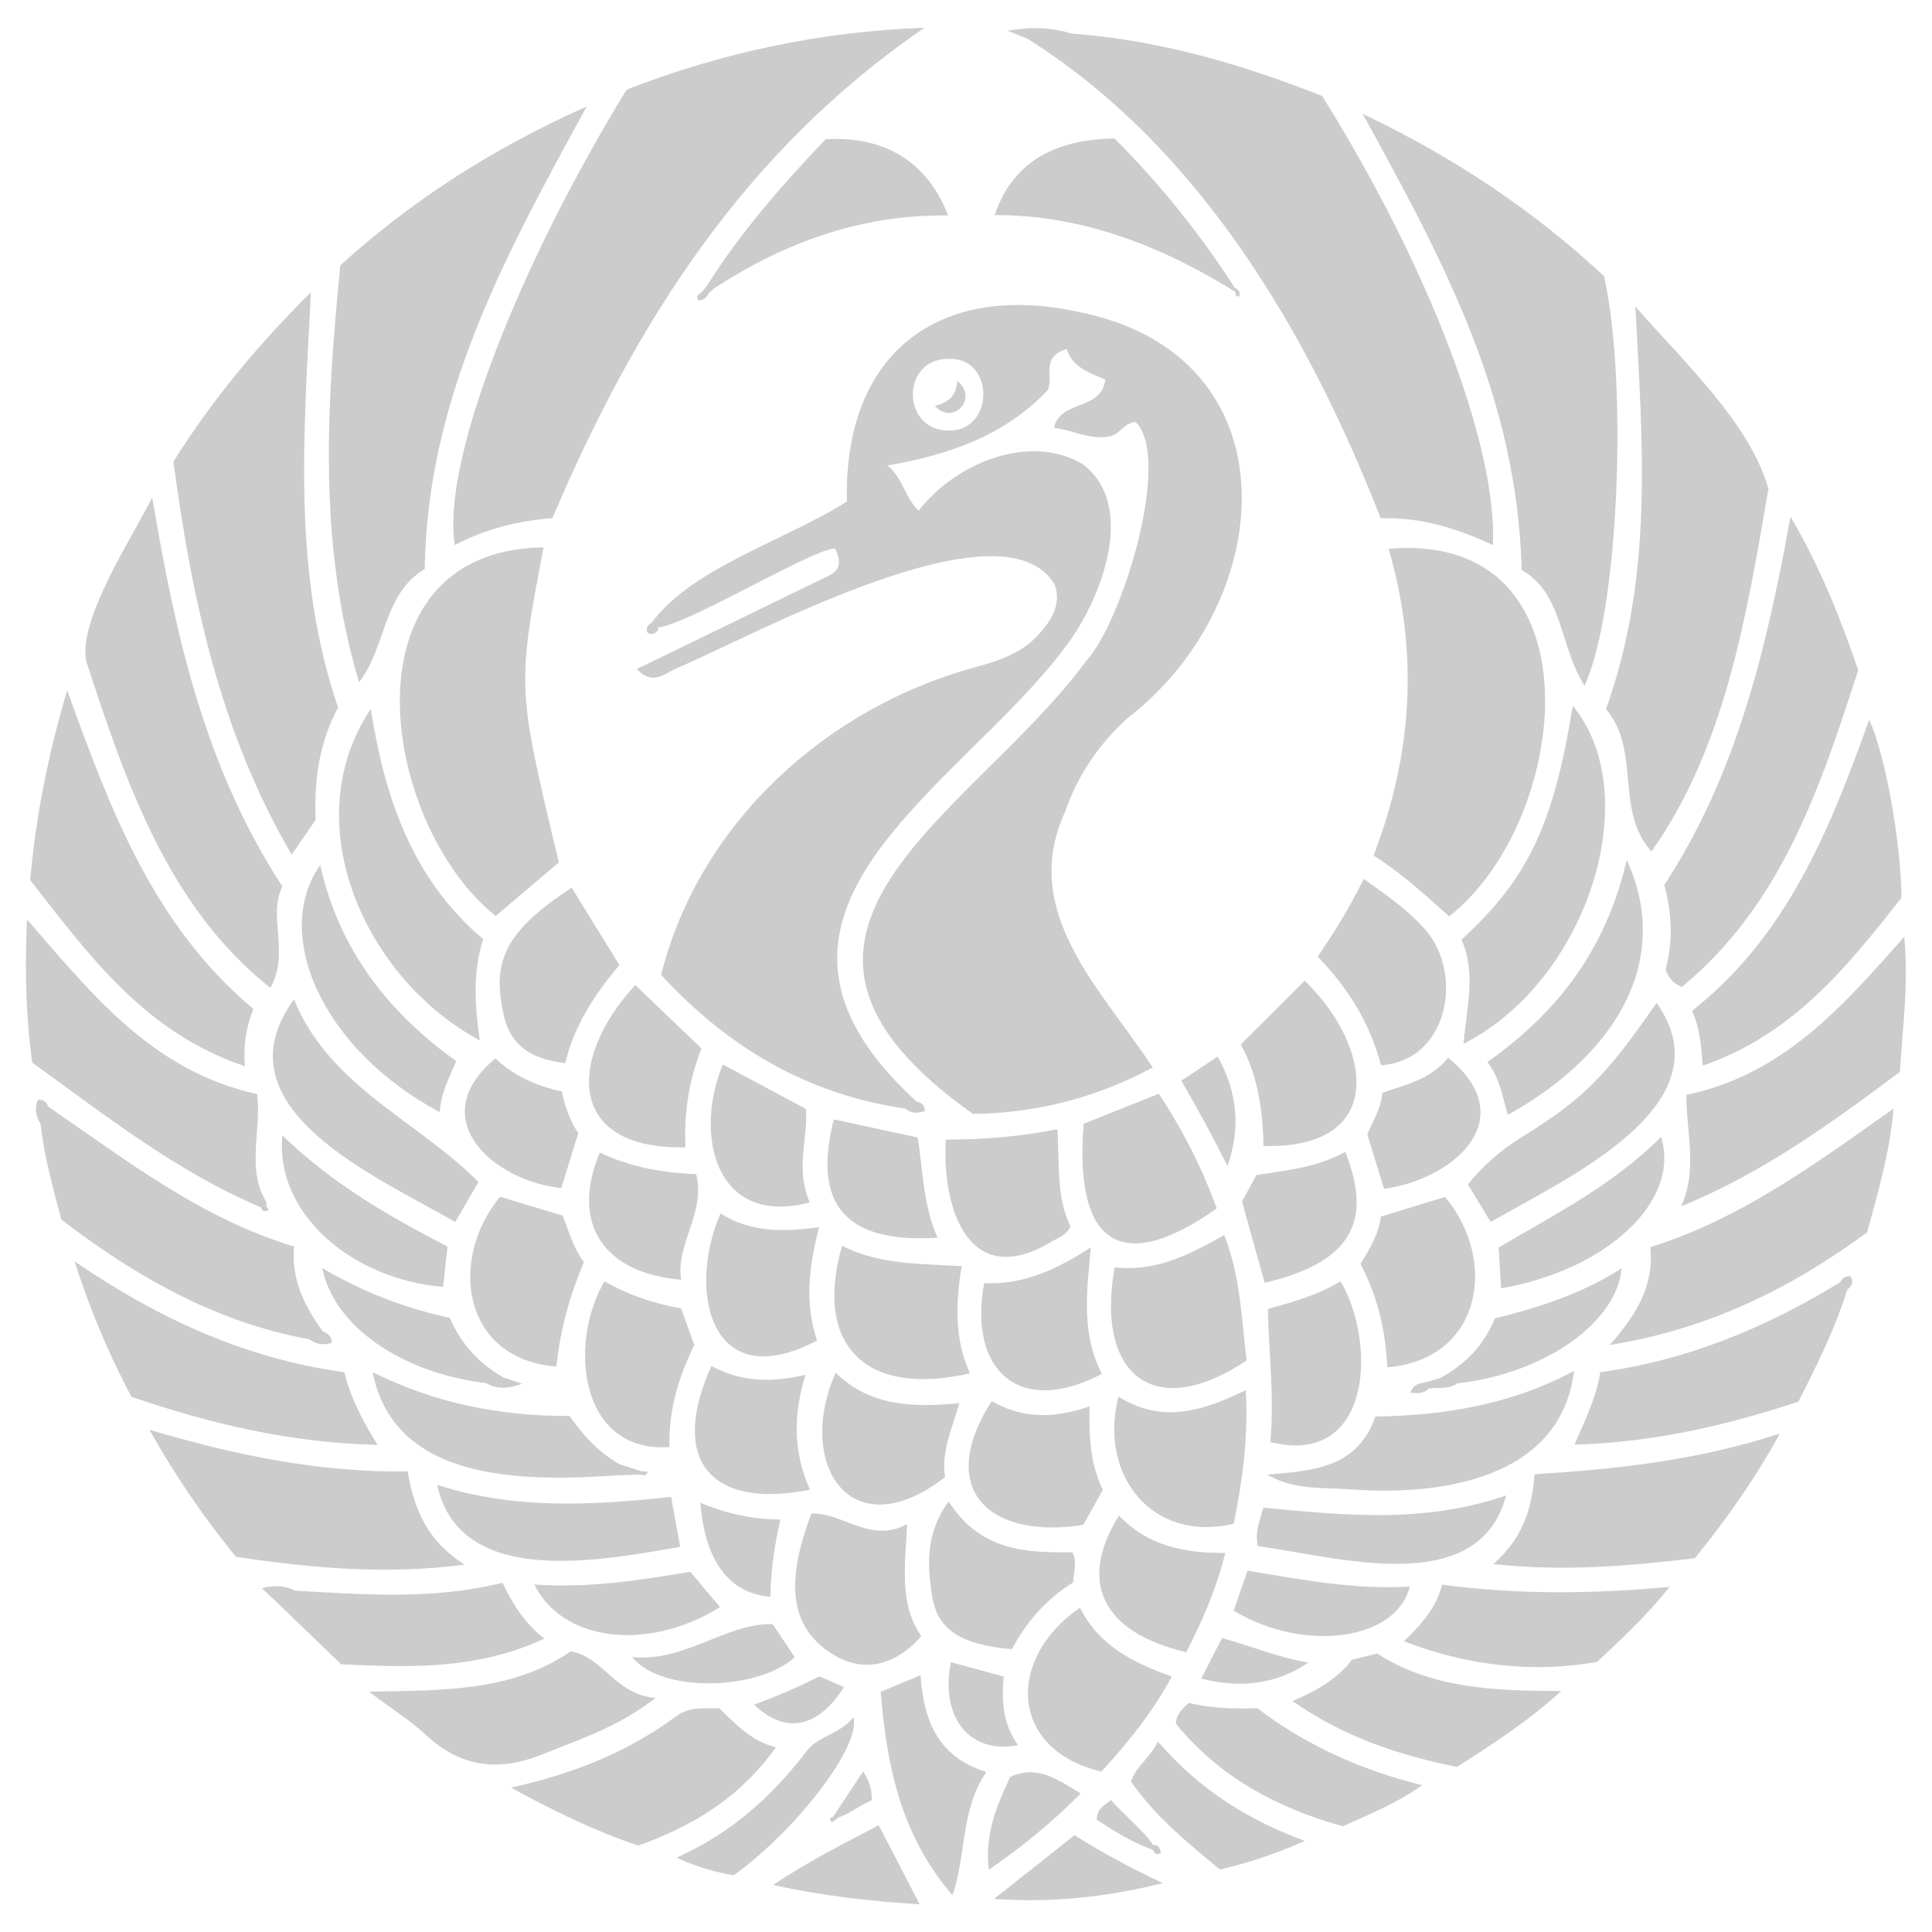 <?xml version="1.0" encoding="utf-8"?>
<!-- Generator: Adobe Illustrator 24.0.2, SVG Export Plug-In . SVG Version: 6.00 Build 0)  -->
<svg version="1.1" id="图层_1" xmlns="http://www.w3.org/2000/svg" xmlns:xlink="http://www.w3.org/1999/xlink" x="0px" y="0px"
	 viewBox="0 0 1024 1024" style="enable-background:new 0 0 1024 1024; background: #fff;" xml:space="preserve">
<style type="text/css">
	.st0{fill:#CCCCCC;}
</style>
<g>
	<path class="st0" d="M568,17.8c46.4,3.4,90.4,16.3,132.8,33.1c56.7,90.9,92.7,185.4,90.5,238c-18.8-8.7-38-14.9-59.5-14.2
		c-38.4-98.4-96.1-196.9-187.4-254.3C551.5,12.9,560,17.5,568,17.8z"/>
	<path class="st0" d="M292.8,274.6c-18.3,1.5-35.6,5.7-51.7,14.3c-7.2-41.6,31.2-143.5,91-241.4c49.9-19.4,102.3-30.8,157.9-32.8
		C394.8,79.8,336.8,171,292.8,274.6z"/>
	<path class="st0" d="M225.1,301.6c-22.3,13.3-20.2,41.3-34.8,60c-21.8-73.2-17.3-146.5-9.9-221c37.6-34,79.8-61.5,130.6-84.2
		C267.8,135.3,226.5,210.5,225.1,301.6z"/>
	<path class="st0" d="M722.2,60.3c50,23.9,91.4,52,128,86.1c12.8,57.8,7.6,179.2-10.4,217c-13.4-21.2-11.3-48.9-33.3-61.3
		C804.2,211.2,765.8,139.4,722.2,60.3z"/>
	<path class="st0" d="M179.2,375c-9.8,18.1-12.8,38-11.9,59.5c-3.7,5.4-7.8,11.4-12.7,18.5c-38-65-52.9-135.6-62.7-208.3
		c20.1-32.1,43.9-61,72.9-89.8C161,230.7,154.8,303.7,179.2,375z"/>
	<path class="st0" d="M866.8,162.5c26.1,29.8,61.1,62.4,70.5,96.7c-11.4,65.9-22.7,136.8-62,192.1c-19.6-21.8-5.4-53.7-24.1-75.4
		C876.4,305.2,870.7,237.6,866.8,162.5z"/>
	<path class="st0" d="M728,453.5c20.6-53.3,24.1-107.6,8-162.6c113.2-9.9,96.9,144,32.1,194.8C755.1,474.2,742.8,462.6,728,453.5z"
		/>
	<path class="st0" d="M288.1,290.1c-14.1,74.3-14.1,74.3,8.1,167c-10.8,9.2-21.8,18.5-33.5,28.4C201.1,436,180.5,291.6,288.1,290.1z
		"/>
	<path class="st0" d="M80.7,263.7c12.5,74.4,28.2,143.6,69,206.2c-8,15.6,4.1,35.2-6.4,53.7c-54.5-43.1-77-110-97.7-173.5
		C41.8,328.1,68.6,287.3,80.7,263.7z"/>
	<path class="st0" d="M891.4,523.1c-5.2-2-7-5.3-8.6-9.1c3.9-14.8,3.5-29.6-0.7-44.9c38-58.1,54.1-124.3,66.9-195.3
		c16.1,27.6,26.4,53.8,35.9,81.4C964.8,417.2,944.4,479.4,891.4,523.1z"/>
	<path class="st0" d="M134.3,534.8c-3.7,9.3-5.4,18.2-4.5,30.3c-53-17.7-82.6-58.8-113.8-98.6c3-33.4,9.2-65.6,19.6-100.6
		C58.6,429.6,81.3,490.3,134.3,534.8z"/>
	<path class="st0" d="M902.5,564.8c-0.9-11.5-1.7-20.6-5.7-29c50.7-40,73.1-96.4,93.9-154.3c8.3,17.5,17,65.2,17.1,94.4
		C979.6,511.6,950.8,548.2,902.5,564.8z"/>
	<path class="st0" d="M140.9,636.8c1.2,1.8-0.5,4.6-2.6,3.1c-44.7-18.9-82.4-48.7-121.2-76.7c-3.4-24.3-4-48.3-2.8-75.9
		c35,40.4,66.9,80.5,122,92.6C138.7,598.5,130.5,619.2,140.9,636.8z"/>
	<path class="st0" d="M164.1,709.9c-49.9-9.1-92.3-33.4-131.6-63.5c-4.5-17.2-9.1-33.4-10.9-50.3c-0.7-4-3.8-9,3.8-9.7
		c41.6,28.6,81.1,59.4,130.5,74.3c-1.7,17,5.4,31.6,15.3,45.1C171.5,711.6,167.9,710.9,164.1,709.9z"/>
	<path class="st0" d="M853.1,712.9c14.6-16.3,23.7-32,21.6-51.9c47.8-14.9,87-43.8,128.9-73.4c-2.1,24.1-8.3,44.5-14,65.6
		C949.4,682.7,905.9,704.4,853.1,712.9z"/>
	<path class="st0" d="M125.1,825.2c-16.8-20.6-31.7-42.1-45.9-67.4c46,13.7,90.5,22.7,136.9,22.1c3.3,19.3,9.6,36.3,30.2,49.4
		C203.5,834.8,165,831,125.1,825.2z"/>
	<path class="st0" d="M891,639.4c9-19.4,2.7-39.3,2.8-59.1c51.3-10.7,82.6-46.6,115.5-83.8c2.4,25.4-0.9,47.9-2.3,71.6
		C971.1,594.9,934.4,621.7,891,639.4z"/>
	<path class="st0" d="M69.6,740.3c-11.7-22.4-21.5-44.9-30.1-71.8c45,30.9,91.3,51.7,143,58.8c3.5,13.8,9.6,25.7,17.6,38.5
		C153.9,764.8,111.3,754.6,69.6,740.3z"/>
	<path class="st0" d="M813.3,781.4c43.5-2.8,86-7.2,130.1-21.6c-14.1,25.5-28.7,45.8-45.1,66.1c-34.2,4-68.9,7.2-106.8,3.1
		C805.8,816.3,812,801.7,813.3,781.4z"/>
	<path class="st0" d="M196.5,375.8c7.5,47.1,21.8,89.9,59.6,122c-5.6,17.4-4.5,35-1.8,53.6C194.2,519.4,155.9,436.7,196.5,375.8z"/>
	<path class="st0" d="M833.6,374.1c39.1,47.4,7.7,146-57.9,179.1c1.8-19.6,6.7-38.1-1.1-55.1C810,465.5,823.3,437.5,833.6,374.1z"/>
	<path class="st0" d="M979.1,683.5c-6.3,20.4-15.8,39.5-25.9,59.4c-37.8,12.5-76.6,21.6-118.7,22.8c5.6-13.2,11.6-24.7,13.7-38.4
		c46.1-6.3,87.8-23.6,127-47.6C978.2,679.3,979.8,680.2,979.1,683.5z"/>
	<path class="st0" d="M270.8,947.5c34.5-7.7,62.6-19.4,87.5-37.8c7.3-5.4,14.5-4,22.9-4.3c8.3,7.8,16.3,17.2,30,20.7
		c-18.6,26.4-43.7,41.6-72.9,52.1C316.2,970.8,295.1,960.7,270.8,947.5z"/>
	<path class="st0" d="M195.5,896.6c39.5-0.7,75.6,0.1,107.1-21.4c17.2,3.2,23.8,23.2,44.9,24.7c-20.1,15.6-40,21.8-59.4,29.7
		c-23.5,9.6-43.6,7.4-62.4-10.1C217.3,911.8,207.6,905.7,195.5,896.6z"/>
	<path class="st0" d="M671.6,781.6c23.8-2.2,47.6-3,57.4-30.8c36.3-0.6,71.4-6.1,105.3-24.2c-7.2,58.2-72.6,66.5-119.8,62.7
		C700.3,788.4,685.6,789.7,671.6,781.6z"/>
	<path class="st0" d="M156.6,843.1c36.2,2,72.5,5,109.7-4.2c4.8,9.8,10.8,20.7,22.2,29.6c-36.2,16.9-72.7,15.2-107.7,13.6
		c-13.1-12.6-24.9-24-36.7-35.4C146.2,838.5,152,842.7,156.6,843.1z"/>
	<path class="st0" d="M827.5,896.3c-18.4,16.6-36.6,28.3-55.3,40.2c-30.2-6.1-59.3-15.5-87.2-34.9c13.3-5.6,24-12,31.6-21.9
		c4.7-1.2,8.8-2.2,13.3-3.3C758.8,894.9,791.6,896.2,827.5,896.3z"/>
	<path class="st0" d="M253.6,626.5c-4.6,7.9-8.2,14.1-12.3,21.2c-40.5-23.6-127.5-60.2-85.5-118C174.7,576,221,593.7,253.6,626.5z"
		/>
	<path class="st0" d="M590.8,671.7c22.2,2.5,39.7-6.8,58.1-17.1c8.4,21.6,9.2,43.7,11.8,66.5C611.2,754.1,580.6,728.3,590.8,671.7z"
		/>
	<path class="st0" d="M884.9,841.1c-12.4,15.5-25.4,27.6-38.4,39.7c-33.2,6.1-68.8,2.2-102.4-10.9c9.5-9.2,17.2-17.7,20.2-30
		C804.2,845.2,843.3,844.9,884.9,841.1z"/>
	<path class="st0" d="M878,531.5c38.7,54.7-49.2,93.5-87.9,116.2c-4-6.7-8-13.2-12.1-20c8.5-10.3,18-18.6,29.3-25.5
		C839.2,582.6,851.9,569.5,878,531.5z"/>
	<path class="st0" d="M480.8,807.8c-1.1,22.6-4.3,42.3,7.5,59.4c-13.5,15.6-30.4,19.3-45.6,10.4c-23.2-13.6-27.4-36.8-12.6-75.4
		C446.5,801.5,461.3,818.4,480.8,807.8z"/>
	<path class="st0" d="M644.9,640.5c-53.6,37.8-75.5,15.3-70.5-44.9c12.7-5.1,25.6-10.2,39.8-15.9
		C626.6,598.5,636.9,618.4,644.9,640.5z"/>
	<path class="st0" d="M374.3,152.1c18-28.8,40.3-54.2,63.3-78.3c31.4-1.8,54,12,64.9,40.4c-45.7-0.6-86.3,14.1-123.8,38.5
		C377,153.7,375.5,153.5,374.3,152.1z"/>
	<path class="st0" d="M654.9,154.8c-38.6-24.1-81.3-41-127.7-40.8c8.9-26.6,30.1-40.2,63.5-40.6c23.8,23.7,45.2,50.4,63.9,79.3
		C656.2,153.1,655.8,154.5,654.9,154.8z"/>
	<path class="st0" d="M732,564.6c-6.1-22.8-17.6-41-33.6-57.6c9-13.1,17.3-26.5,24.4-41.2c12.1,8.6,23.7,16.7,32.9,27.2
		C775.9,516.8,767.4,562.2,732,564.6z"/>
	<path class="st0" d="M630.1,902.6c11.7,2.8,23.7,3.2,36.4,2.8c25.3,19.4,54.2,32.5,87.2,40.8c-13.8,9.9-28,15.3-41.9,21.8
		c-34.7-9.7-65.4-25.9-88.6-54.5C623.6,908.7,626.5,905.7,630.1,902.6z"/>
	<path class="st0" d="M660.3,736.8c1.4,25.6-1.8,48-6.4,70.8c-43.2,10.3-71.7-25.7-61.1-67.3C616.3,754.8,637.7,747.8,660.3,736.8z"
		/>
	<path class="st0" d="M446.3,660.3c19.9,10.1,40.9,9.4,63.4,10.8c-3.2,19.7-3.9,38.7,4.4,56.8C458.9,740.6,431.2,713.2,446.3,660.3z
		"/>
	<path class="st0" d="M265,634.3c11.5,3.5,21.7,6.5,33.3,10c3,7.8,5.5,17.2,11.2,24.6c-7.8,18.6-12.4,35.2-14.6,55.4
		C245.7,720.6,237.1,668.6,265,634.3z"/>
	<path class="st0" d="M721.1,669.9c5.1-8.4,9.8-16.2,10.8-25.1c11.5-3.5,22.1-6.8,34-10.4c28.3,33.8,19.4,86.2-30.6,90.3
		C734.3,705.1,730.3,687.4,721.1,669.9z"/>
	<path class="st0" d="M572.4,852.1c10.3,20.4,28.4,29.3,48.7,36.5c-10.2,18.8-22.9,34.6-37.3,50.4
		C534.8,927.4,533.2,879.1,572.4,852.1z"/>
	<path class="st0" d="M862.2,455.8c23.1,50-1.6,100.8-63,135.1c-2.9-9.5-4.1-19.5-10.9-28C825.7,536.6,851.3,503,862.2,455.8z"/>
	<path class="st0" d="M577.5,745.4c-0.4,16.6,0.5,30.9,7,44.3c-3.4,6.1-6.7,12-10.3,18.5c-49,7.8-78.9-18-48.6-65.6
		C542.4,752.3,559.4,751.7,577.5,745.4z"/>
	<path class="st0" d="M669.7,607.4c-0.4-19.4-3.2-38-12.1-53.8c11.6-11.5,22.4-22.3,33.9-33.8C727.3,554.2,735.7,609.1,669.7,607.4z
		"/>
	<path class="st0" d="M303,470.5c8.5,13.9,16.7,27,25.3,41c-13,15.3-24,32.1-28.7,52c-19.2-2.3-29-10.1-32.5-25
		C260.2,508.9,268.3,493.3,303,470.5z"/>
	<path class="st0" d="M434.1,650.5c-5.4,21.1-7.7,40.6-1,60c-57.1,30-68.9-26.8-51.2-67.4C398.3,653.6,415.7,652.8,434.1,650.5z"/>
	<path class="st0" d="M320.4,679.1c13.2,7.6,26.5,11.8,40.6,14.4c2.4,6.7,4.7,13,7,19.4c-8.2,16.8-13.7,34.2-13.2,54.1
		C306.6,770.1,301.3,711.4,320.4,679.1z"/>
	<path class="st0" d="M169.7,458.5c10,44.8,36,78,72.1,103.9c-4,9.3-8.2,17.4-8.7,27.1C169.5,555.4,144.4,494.3,169.7,458.5z"/>
	<path class="st0" d="M328.2,781.9c-47.1,3.1-118.8,5.3-130.7-54.6c33.3,16.5,67.4,23.3,104.4,23.2c7,10.1,15.4,19.3,26.5,25.6
		C330,778.2,330,780.1,328.2,781.9z"/>
	<path class="st0" d="M536.3,874.1c-26-2.2-39-9.9-42-26.8c-2.9-17-4-34.4,8.5-51.5c16.7,26.2,40.9,27.3,65.6,26.9
		c2.6,5.4,0.7,10.5,0.3,16.1C554.6,847.5,544,859.7,536.3,874.1z"/>
	<path class="st0" d="M501.3,604c20.3,0,39.5-1.6,59.1-5.5c1.3,18.3-0.7,36.1,7,51.5c-2.4,4.9-6.3,6-9.6,7.8
		C514.3,684.5,499.1,642,501.3,604z"/>
	<path class="st0" d="M336.7,522.1c12.1,11.6,23.2,22.2,35.1,33.6c-6.3,16-9.4,33.3-8.5,52.4C299.4,609.4,301.3,560.4,336.7,522.1z"
		/>
	<path class="st0" d="M673.3,764.3c2.2-23.9-0.8-46.8-1.3-70.5c13.2-3.7,26.1-7.2,38.6-14.7C730.2,713.4,726.3,777.7,673.3,764.3z"
		/>
	<path class="st0" d="M500.9,782.9c-49.9,38.7-79.5-6.8-58-55.3c18.4,17.9,41.3,18.5,65.6,16.1C504.6,757.3,498.8,769.2,500.9,782.9
		z"/>
	<path class="st0" d="M231.7,787c41.3,13.3,82.2,10.8,124,6.4c1.6,8.9,3.1,17.1,4.8,26.5C319.5,826.8,243.8,842.4,231.7,787z"/>
	<path class="st0" d="M584,728.2c-44.1,23.1-70.8-2.2-62.4-48.1c20.4,0.9,37.5-6.6,56.6-19C575.9,685.1,573.1,706.8,584,728.2z"/>
	<path class="st0" d="M504.8,1004.5c-27.4-31.9-34.9-68.8-38-107.8c7-3,13.6-5.7,21.1-8.8c1.7,23.4,8.6,43.1,34.9,51.3
		C508.9,959.5,512.3,983.3,504.8,1004.5z"/>
	<path class="st0" d="M429.3,789.6c-53.5,10.6-74.5-16.5-52.2-65.6c15.7,8.6,31.7,8.9,49.8,4.7C420.4,750,420.3,769.3,429.3,789.6z"
		/>
	<path class="st0" d="M628.8,875.7c-44.6-10.4-57.7-37.3-35.7-72.4c15.1,16,34.7,20,56.3,19.8C644.8,842,637.4,858.7,628.8,875.7z"
		/>
	<path class="st0" d="M798.3,792.6c-14.6,55.6-91.2,32.1-131.6,26.9c-1.7-7.3,0.9-13.1,2.9-20.4
		C712.1,803.1,754.6,807.7,798.3,792.6z"/>
	<path class="st0" d="M713,610.5c15.2,37.9,2,58.9-42.7,69.4c-3.9-14-7.9-28.1-12-43.1c2.2-4,4.7-8.6,7.6-14
		C681.3,620.3,697.7,619,713,610.5z"/>
	<path class="st0" d="M429.2,637.3c-50.4,13.3-61.4-36.2-46.1-73.1c15.3,8.2,29.3,15.7,44.1,23.6
		C428.3,603.4,421.4,619.7,429.2,637.3z"/>
	<path class="st0" d="M369,622.3c5.2,20.6-11,37-8,56c-41.6-3.5-58.7-30.4-43.1-67.4C333.3,618.1,349.5,621.6,369,622.3z"/>
	<path class="st0" d="M496.9,656c-48.6,3.1-66.4-17.3-55-62.7c14.4,3.1,28.9,6.2,44.5,9.6C489.2,620,489.1,638.2,496.9,656z"/>
	<path class="st0" d="M149.7,601.8c26.6,25.8,56.4,42.8,87.5,58.9c-0.8,7.3-1.6,14.4-2.3,21.4C185.1,677.9,145.5,641.9,149.7,601.8z
		"/>
	<path class="st0" d="M262.6,561c9.9,9.3,21.7,14.6,35.2,17.5c1.6,8,4.3,15.6,8.7,22.1c-3,9.8-5.9,18.9-9,29.1
		C260.9,625.9,224.4,592.5,262.6,561z"/>
	<path class="st0" d="M767.5,560.6c39.6,32.1,3.4,64.3-33.9,69.5c-3-9.6-5.8-18.7-8.9-28.9c2.7-6.4,7.2-13.4,8-22
		C745.2,574.8,758.3,572.2,767.5,560.6z"/>
	<path class="st0" d="M795.6,682.8c-0.5-7.8-0.9-14.5-1.3-21.6c30.3-17.8,60.9-33.4,86.1-58.6C890.9,636.4,851.9,673.1,795.6,682.8z
		"/>
	<path class="st0" d="M646.6,990.9c-17.7-14.6-34.5-28.4-47.1-46.6c2.3-8,9.7-12,14.2-21.2c21.5,24.7,46.9,41.4,78,52.6
		C675.8,982.7,661.8,987.3,646.6,990.9z"/>
	<path class="st0" d="M653.9,853.7c2.2-6.6,4.6-13.3,7.3-21.2c28.5,4.7,56.9,10.2,86,8.4C740.2,869.5,691.3,876.2,653.9,853.7z"/>
	<path class="st0" d="M283.2,839.8c28.9,2.1,55.7-2.3,82.7-6.7c5.3,6.3,10.5,12.5,15.7,18.7C343.8,875.4,298.4,870.5,283.2,839.8z"
		/>
	<path class="st0" d="M763.1,730.5c13.2-7.1,23.3-17.2,29.2-31.7c23.4-5.8,46.4-13.2,67.2-26.6c-2.5,29-41.4,56-87.1,61
		C769.1,733.2,764.6,736.9,763.1,730.5z"/>
	<path class="st0" d="M257.7,733.1c-44.6-5.3-80.7-30-86.9-61c21.6,12.8,43.8,21.2,67.6,26.4c5.8,13.7,15.5,24.2,28.5,31.6
		C265.7,737,261.1,733.3,257.7,733.1z"/>
	<path class="st0" d="M388.8,994c-9.4-1.8-19-4.2-30.2-9.4c29.3-13.1,50.8-32.7,69.1-56.7c5.8-7.7,17.9-9,24.6-17.7
		C456.7,925.1,422,970.2,388.8,994z"/>
	<path class="st0" d="M487.4,1009.3c-25.8-1.6-50.1-4.2-77.6-10.2c19.2-13,37.4-21.8,55.9-31.7
		C472.9,981.2,479.7,994.3,487.4,1009.3z"/>
	<path class="st0" d="M335.1,878.3c28.2,2.7,49.2-17.9,74.4-17.5c4.9,7.3,8.3,12.4,11.7,17.5C403.4,895.4,351.2,898.2,335.1,878.3z"
		/>
	<path class="st0" d="M569.5,972.7c17.1,10.6,27.6,16.2,46.8,25.4c-31,7.7-59.5,10.4-89.5,8.4C540.9,995.4,554.9,984.3,569.5,972.7z
		"/>
	<path class="st0" d="M413.6,805.4c-3.2,14.2-5.1,27.5-5.3,40.9c-21.7-1.6-34.7-18.9-37.1-49.8C384.7,802.2,398.4,805.2,413.6,805.4
		z"/>
	<path class="st0" d="M524.1,991c-2.3-19.6,4.6-34.5,11.3-49.2c14.5-6.7,25.2,1.5,37.4,8.8C558.2,965.3,542.8,978.1,524.1,991z"/>
	<path class="st0" d="M532,888.6c-1.3,13.1-0.3,25.4,7.6,36.4c-25.8,5-41.4-14.9-35.6-44C512.8,883.4,521.6,885.7,532,888.6z"/>
	<path class="st0" d="M650.6,618c-7.9-15.8-15.3-29.4-24.5-45.2c6-4,12.3-8.2,19.3-12.8C655.7,578.6,657.8,597.4,650.6,618z"/>
	<path class="st0" d="M693.5,881.2c-17.2,11.5-35.7,13.8-56.8,8.5c3.8-7.6,7.3-14.3,11-21.5C663.2,872.5,677.7,878.6,693.5,881.2z"
		/>
	<path class="st0" d="M434.3,888.5c4.2,1.8,8.6,3.8,13,5.7c-13.9,21.8-30.9,25.2-47.6,9.3C412,899,422.6,894.4,434.3,888.5z"/>
	<path class="st0" d="M611.2,980.5c-10.9-3.8-20.5-9.9-29.9-16c-0.1-5.8,4-7.6,7.7-10.5C591.9,958.7,614.9,977.6,611.2,980.5z"/>
	<path class="st0" d="M441.5,963c5.2-7.8,10.4-15.6,16-24.1c3.3,5.3,4.8,9.5,4.5,15.4C457,955.7,445.8,965.1,441.5,963z"/>
	<path class="st0" d="M568,17.8c-7.7,2.5-16.2-2.6-23.6,2.6c-2.6-1-5.2-2-10.4-4.1C547.2,14,557.6,14.6,568,17.8z"/>
	<path class="st0" d="M257.7,733.1c2.9-1.4,6.9,0.4,9.2-3c3.3,1.1,6.6,2.2,9.9,3.3C269.9,736,263.6,736.6,257.7,733.1z"/>
	<path class="st0" d="M763.1,730.5c3.1,0.9,6.2,1.8,9.3,2.7c-4.6,3.4-10.2,2-15.3,2.8c-2.8,0.6-3.7-0.4-2.6-3.1
		C757.4,732.1,760.3,731.3,763.1,730.5z"/>
	<path class="st0" d="M156.6,843.1c-3.9,2.1-9.5-1.5-12.5,3.7c-1.5-1.5-3.1-2.9-5.3-5C146.1,839.8,151.4,840.6,156.6,843.1z"/>
	<path class="st0" d="M25.5,586.3c-4.5,2-2.4,6.5-3.8,9.7c-2.7-4.1-3.5-8.4-1.7-13C22.9,582.6,24.5,584,25.5,586.3z"/>
	<path class="st0" d="M328.2,781.9c0.1-1.9,0.1-3.8,0.2-5.8c3.8,1.2,7.5,2.4,11.3,3.6c0,0.6,0,1.2,0,1.8
		C335.8,781.7,332,781.8,328.2,781.9z"/>
	<path class="st0" d="M479.5,587.4c2.1-1.2,5.4-0.4,6.4-3.6c2.6,0.6,4.2,2.1,4.3,5C486.3,590.4,482.7,590,479.5,587.4z"/>
	<path class="st0" d="M754.5,732.9c0.9,1,1.7,2.1,2.6,3.1c-2.5,2.7-5.6,2.6-9.6,2.1C749,734.5,751.3,733.2,754.5,732.9z"/>
	<path class="st0" d="M164.1,709.9c2.6-1,5.8-1,7.2-4.2c2.6,1.2,4.7,2.7,4.5,6.1C171.6,712.9,167.7,712.8,164.1,709.9z"/>
	<path class="st0" d="M979.1,683.5c-1.3-1.3-2.6-2.6-3.8-3.8c1-2.5,3-3.2,5.5-3.4C982.7,679.4,981.6,681.6,979.1,683.5z"/>
	<path class="st0" d="M345.5,329.9c1.2,1.2,2.4,2.4,3.6,3.6c-1.5,2-3.1,3.4-5.8,2C341.9,332.8,343.5,331.3,345.5,329.9z"/>
	<path class="st0" d="M611.2,980.5c-0.1-0.9-0.1-1.9,0.1-2.8c2.5,0.4,3.9,1.8,3.9,4.4C612.9,983.5,611.9,982.4,611.2,980.5z"/>
	<path class="st0" d="M375.5,155.6c-1,2.3-2.7,3.5-5.2,3.7c-2.4-3.2,1.4-4,3.5-5.4C374.4,154.5,374.9,155.1,375.5,155.6z"/>
	<path class="st0" d="M375.5,155.6c-1.3-0.2-2.5-0.3-3.8-0.5c0.8-1,1.7-2,2.5-3c1.5,0.2,2.9,0.4,4.4,0.6
		C377.6,153.7,376.5,154.7,375.5,155.6z"/>
	<path class="st0" d="M441.5,963c1.1,0,2.2,0,3.4,0c-1.3,1-2.6,2-3.9,2.9C439.1,963.8,440,963.3,441.5,963z"/>
	<path class="st0" d="M339.6,781.6c-0.2-0.6-0.1-1.2,0-1.8c1.2,0.1,2.4,0.1,3.7,0.2C342.6,782.6,341,781.9,339.6,781.6z"/>
	<path class="st0" d="M138.3,639.9c1-0.2,1.9-0.4,2.9-0.6c0.4,0.6,0.8,1.3,1.2,1.9C140.5,642.3,139,642.3,138.3,639.9z"/>
	<path class="st0" d="M654.9,154.8c-0.7-0.6-0.8-1.3-0.3-2.1c1.7,0.9,3.1,2,2.2,4.3C654.7,157.5,654.7,156.2,654.9,154.8z"/>
	<path class="st0" d="M140.9,636.8c-1.7-0.6-2.3-1.9-1.9-3.6C139.7,634.4,140.3,635.6,140.9,636.8z"/>
	<path class="st0" d="M597.2,381c80.6-61.8,90.4-193.1-26.2-215.8c-74.8-16.1-124.1,23.5-122.1,100.6
		c-31.4,20.1-82.4,35.2-103.4,64.2c-3.7,15,83.4-39.1,97.1-39.3c5.6,11.6-1.5,13.5-7,16.2c-32.5,15.9-65,31.6-98.1,47.7
		c8.1,8.8,14.5,2.7,20.6-0.2c38.5-15.9,174-91.5,201-44.3c3.5,10.6-1.9,18.8-8.6,26.2c-8.8,9.8-20.7,13.8-33.1,17.2
		c-79.1,21.3-146.8,82.6-167,163.2c35.4,38.4,77.4,63.3,129,70.8c3.2,0.8,6.7,2,6.4-3.6c-109.1-99.7,21.8-164.6,79.1-241.3
		c18.2-23.9,38.3-74.2,9.1-96.5c-28.4-17-67.9-0.4-87.1,24.6c-7.7-7.6-8.2-17.1-16.5-24c32.7-5.6,62.4-16,85-40
		c3.1-7-4-17.7,10-21.7c2.8,9.4,11.4,12.4,20.4,16.1c-1.8,16.9-23.6,10.4-27.2,25.6c10.1,1.3,19.1,6.6,29.7,4.6
		c5.3-1.2,7.8-7.5,13.7-7.6c19.4,19.5-7.5,106.3-26,126.2c-60.6,82.8-196,144.6-60.3,240.5c33.7-0.4,65.4-8.6,95.3-24.6
		c-27.7-42-70.7-82.4-46.6-135.3C571.2,411.1,582.2,394.7,597.2,381z M503.3,228.2c-25.5,0.5-26.2-38-0.6-38
		C527.2,189.2,527.3,228,503.3,228.2z"/>
	<path class="st0" d="M507.3,201.8c11.8,9.9-2.6,23.7-11.8,13.4C502.4,213.3,507.1,210,507.3,201.8z"/>
</g>
</svg>
